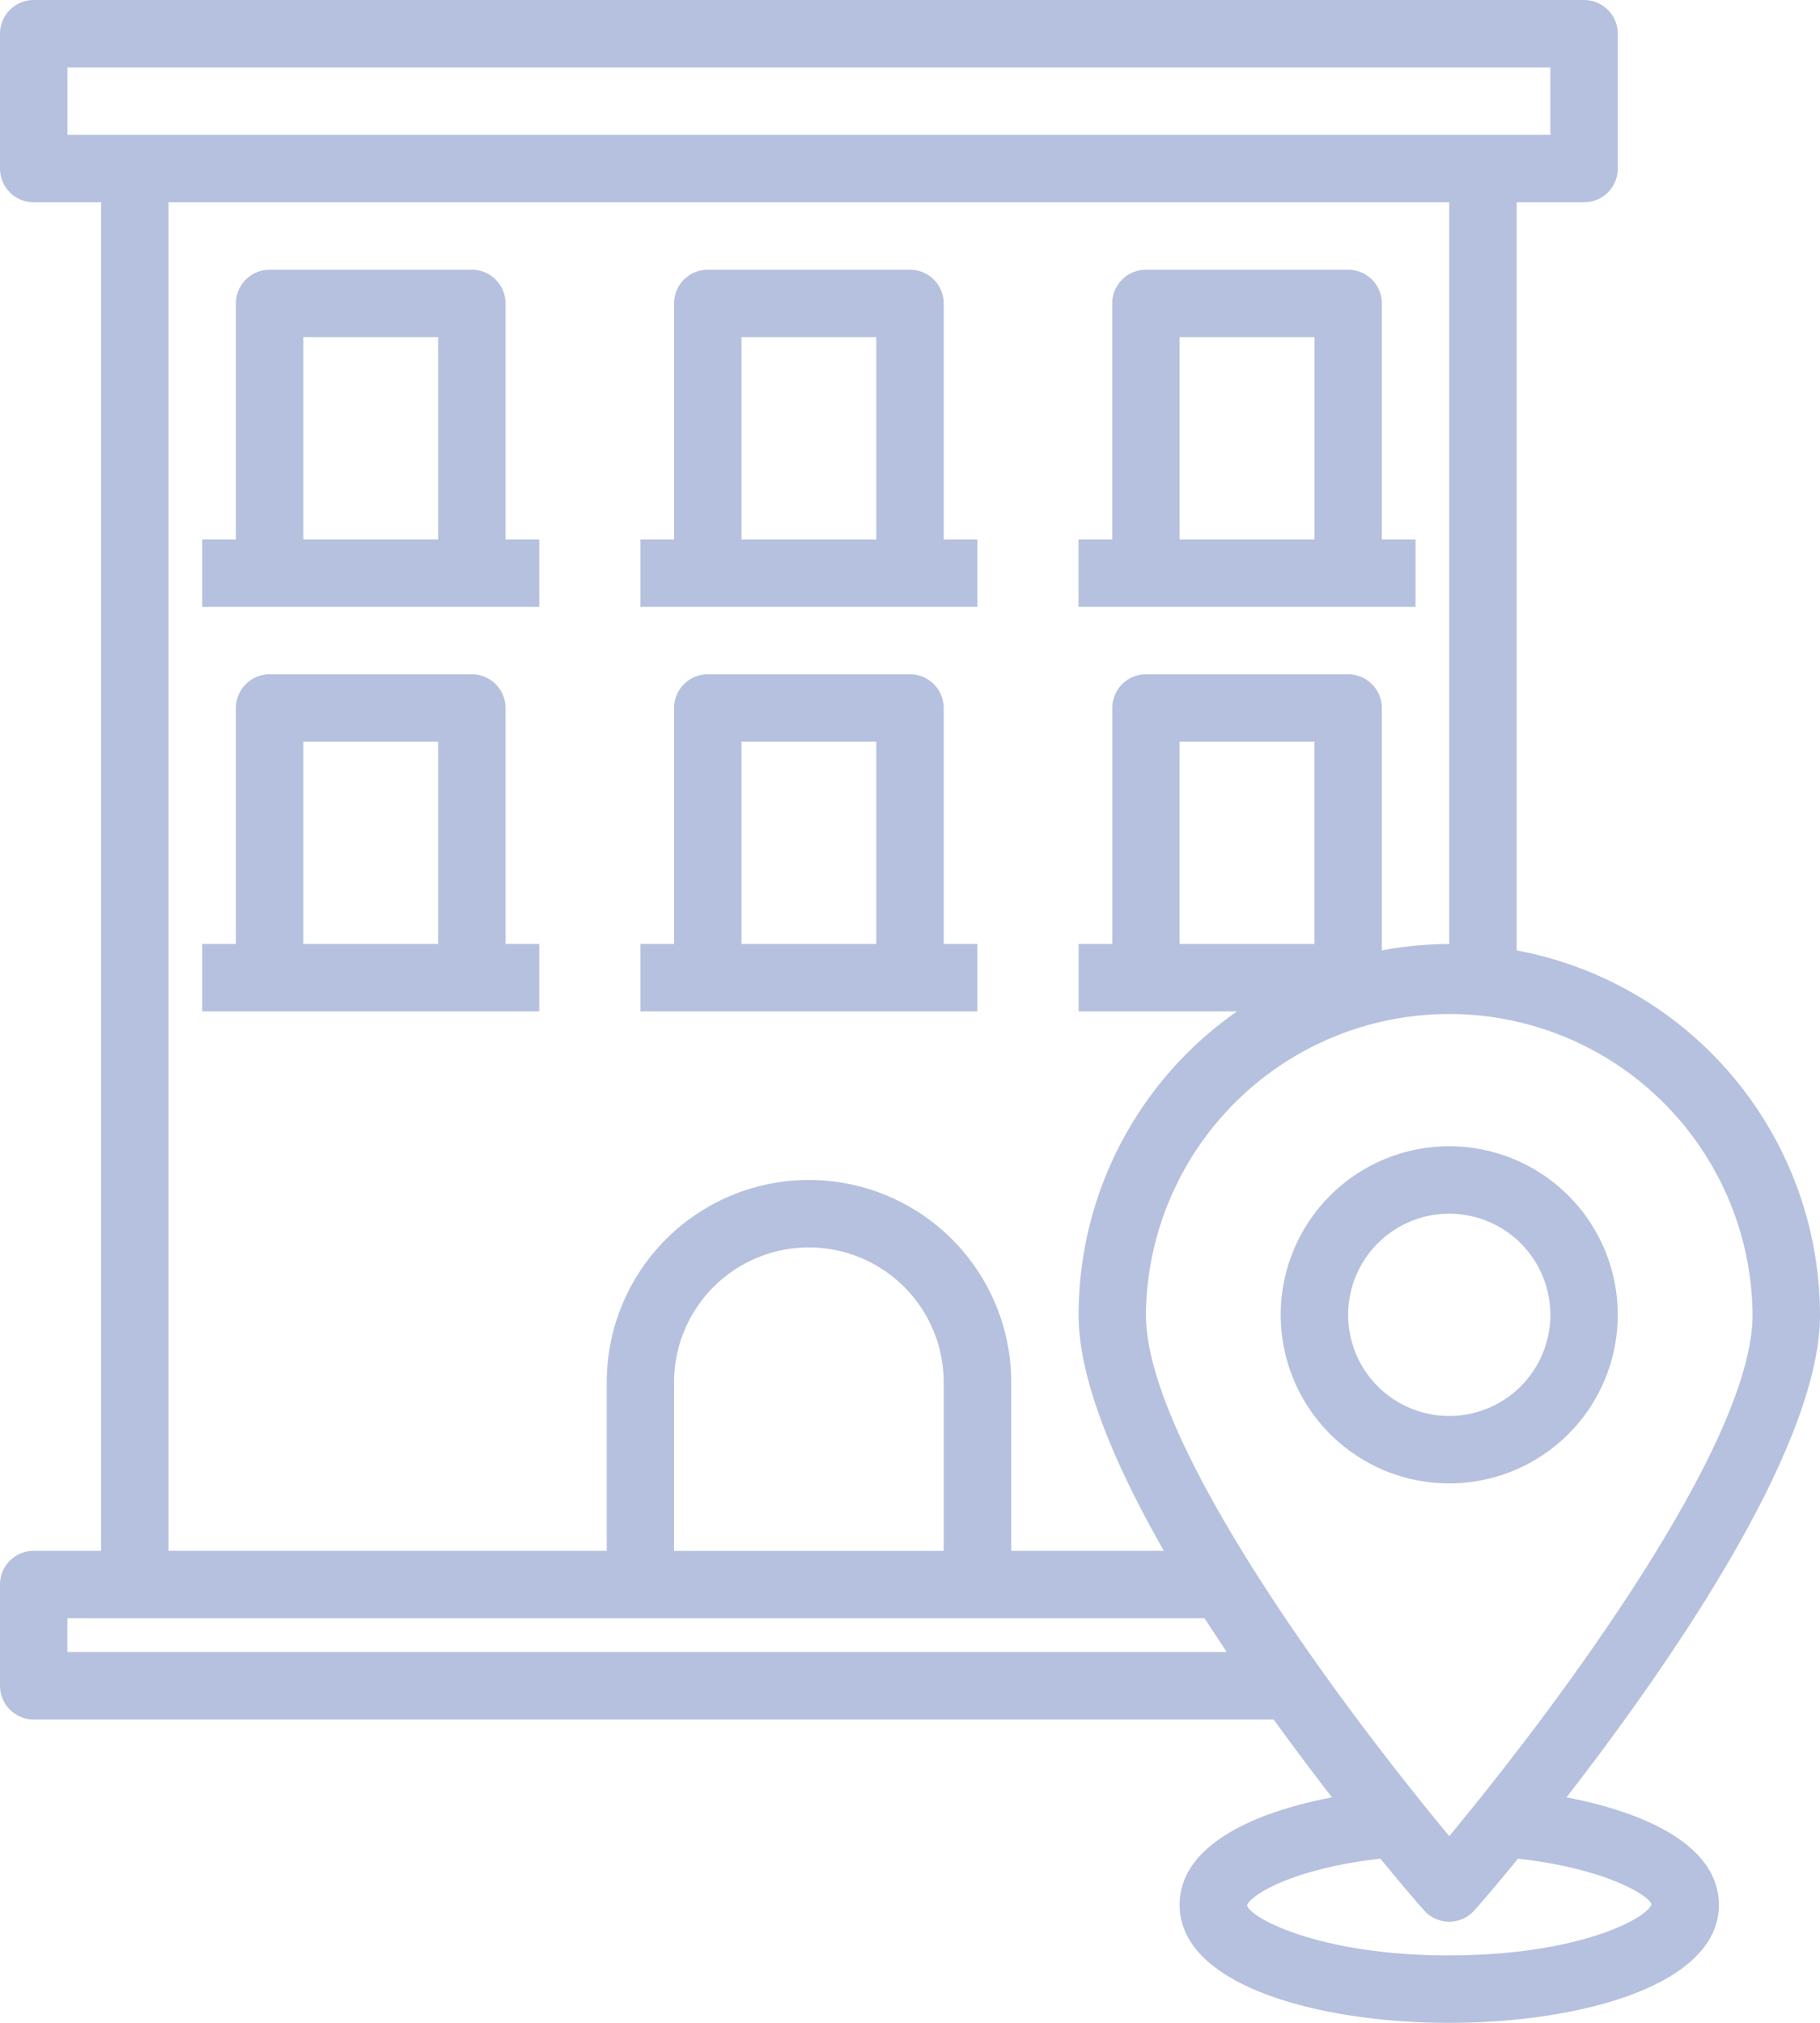 <svg xmlns="http://www.w3.org/2000/svg" width="81.812" height="90.902"><g data-name="グループ 546" fill="#b5c1de"><path data-name="パス 323" d="M57.571 59.086a7.575 7.575 0 107.575-7.575 7.574 7.574 0 00-7.575 7.575zm12.12 0a4.545 4.545 0 11-4.545-4.545 4.545 4.545 0 014.545 4.545zm0 0"/><path data-name="パス 324" d="M70.419 80.766c4.606-5.939 11.393-15.71 11.393-21.68A16.7 16.7 0 0068.177 42.71V9.09h3.03a1.516 1.516 0 001.515-1.515v-6.06A1.516 1.516 0 0071.207 0H1.515A1.516 1.516 0 000 1.515v6.06A1.516 1.516 0 001.515 9.09h3.03v60.6h-3.03A1.516 1.516 0 000 71.21v4.545a1.516 1.516 0 001.515 1.515h55.738c.91 1.258 1.8 2.439 2.622 3.5-3.651.7-6.848 2.212-6.848 4.833 0 3.636 6.287 5.3 12.12 5.3s12.12-1.667 12.12-5.3c0-2.621-3.2-4.136-6.848-4.833zM3.03 6.06V3.03h66.662v3.03zM60.6 30.301h-9.09A1.516 1.516 0 0050 31.816v10.605h-1.515v3.03h7.12a16.629 16.629 0 00-7.12 13.635c0 2.923 1.636 6.758 3.833 10.605h-6.863v-7.575a9.09 9.09 0 10-18.18 0v7.575h-19.7v-60.6h57.571v33.331a16.711 16.711 0 00-3.03.288V31.816a1.516 1.516 0 00-1.515-1.515zm-1.515 3.03v9.09h-6.06v-9.09zM42.42 62.117v7.575H30.3v-7.575a6.06 6.06 0 1112.12 0zM3.029 74.237v-1.515h51.118c.334.515.666 1.015 1 1.515zm48.481-15.15a13.636 13.636 0 0127.271 0c0 5.863-8.984 17.832-13.635 23.423-4.652-5.591-13.635-17.56-13.635-23.423zm13.635 28.786c-5.817 0-8.909-1.667-9.09-2.242.136-.469 2.075-1.667 6-2.106a78.77 78.77 0 001.954 2.318 1.515 1.515 0 002.273 0c.136-.152.879-1 1.954-2.318 3.925.439 5.864 1.637 6 2.045-.182.636-3.273 2.3-9.09 2.3zm0 0"/><path data-name="パス 325" d="M62.116 24.24V13.635a1.516 1.516 0 00-1.515-1.515h-9.09a1.516 1.516 0 00-1.515 1.515V24.24h-1.515v3.03h15.15v-3.03zm-3.03 0h-6.06v-9.09h6.06zm0 0"/><path data-name="パス 326" d="M42.421 24.24V13.635a1.516 1.516 0 00-1.515-1.515h-9.09a1.516 1.516 0 00-1.515 1.515V24.24h-1.515v3.03h15.15v-3.03zm-3.03 0h-6.06v-9.09h6.06zm0 0"/><path data-name="パス 327" d="M22.725 24.24V13.635a1.516 1.516 0 00-1.515-1.515h-9.09a1.516 1.516 0 00-1.515 1.515V24.24H9.09v3.03h15.15v-3.03zm-3.03 0h-6.06v-9.09h6.06zm0 0"/><path data-name="パス 328" d="M22.725 42.421V31.816a1.516 1.516 0 00-1.515-1.515h-9.09a1.516 1.516 0 00-1.515 1.515v10.605H9.09v3.03h15.15v-3.03zm-3.03 0h-6.06v-9.09h6.06zm0 0"/><path data-name="パス 329" d="M42.421 42.421V31.816a1.516 1.516 0 00-1.515-1.515h-9.09a1.516 1.516 0 00-1.515 1.515v10.605h-1.515v3.03h15.15v-3.03zm-3.03 0h-6.06v-9.09h6.06zm0 0"/></g></svg>